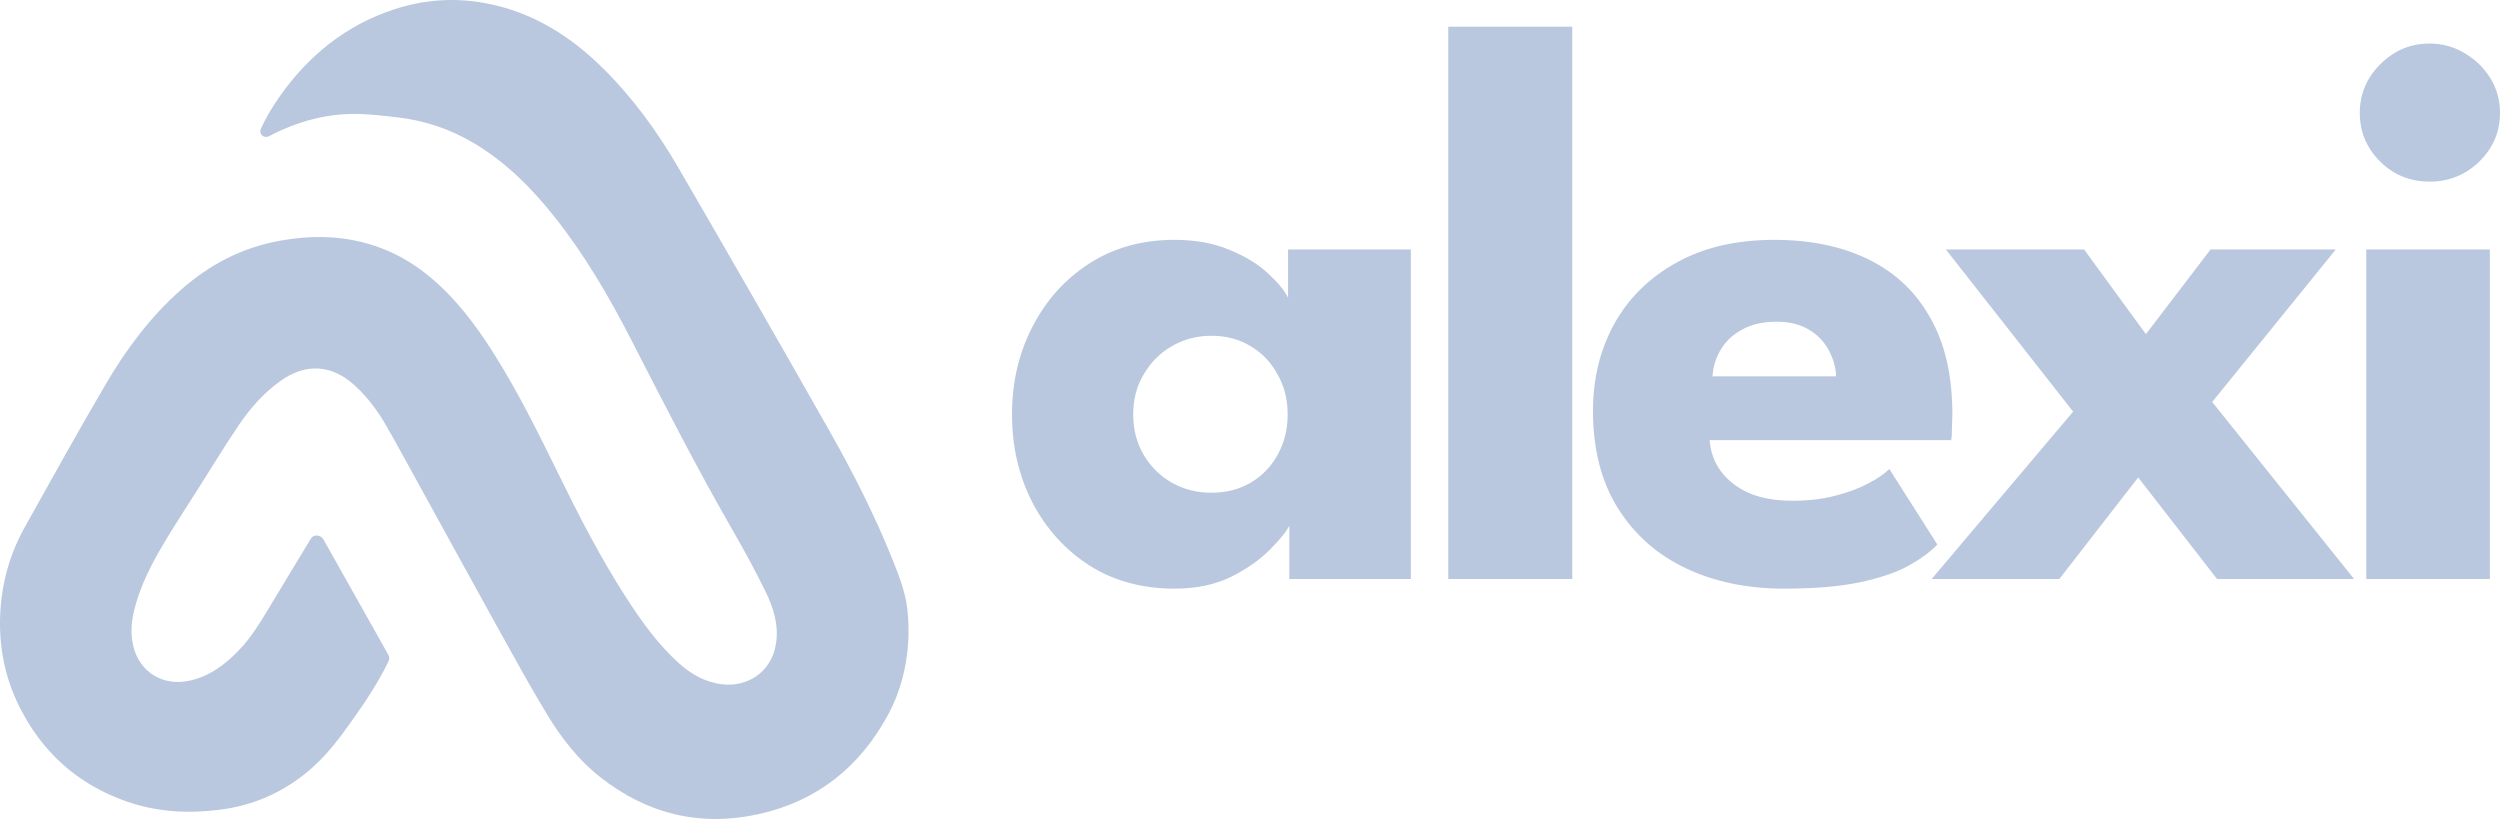 <svg width="100" height="33" viewBox="0 0 100 33" fill="none" xmlns="http://www.w3.org/2000/svg">
<path d="M51.572 23.16V21.025C51.474 21.239 51.225 21.55 50.824 21.956C50.433 22.363 49.913 22.733 49.262 23.064C48.612 23.385 47.853 23.546 46.986 23.546C45.684 23.546 44.546 23.235 43.57 22.615C42.595 21.983 41.836 21.143 41.294 20.094C40.752 19.034 40.48 17.862 40.48 16.578C40.48 15.293 40.752 14.127 41.294 13.078C41.836 12.018 42.595 11.172 43.57 10.541C44.546 9.91 45.684 9.594 46.986 9.594C47.82 9.594 48.552 9.728 49.181 9.995C49.81 10.252 50.319 10.562 50.71 10.926C51.1 11.28 51.371 11.606 51.523 11.906V9.979H56.434V23.16H51.572ZM45.327 16.578C45.327 17.177 45.468 17.718 45.75 18.2C46.032 18.67 46.406 19.04 46.872 19.307C47.349 19.575 47.874 19.709 48.449 19.709C49.045 19.709 49.571 19.575 50.027 19.307C50.482 19.04 50.84 18.67 51.1 18.2C51.371 17.718 51.507 17.177 51.507 16.578C51.507 15.979 51.371 15.443 51.1 14.972C50.84 14.491 50.482 14.116 50.027 13.848C49.571 13.57 49.045 13.431 48.449 13.431C47.874 13.431 47.349 13.57 46.872 13.848C46.406 14.116 46.032 14.491 45.75 14.972C45.468 15.443 45.327 15.979 45.327 16.578Z" fill="#B9C8DE"/>
<path d="M62.89 23.16H57.93V1.068H62.89V23.16Z" fill="#B9C8DE"/>
<path d="M68.386 17.605C68.419 18.076 68.57 18.494 68.842 18.858C69.113 19.222 69.487 19.511 69.964 19.725C70.452 19.928 71.026 20.03 71.688 20.03C72.316 20.03 72.88 19.965 73.379 19.837C73.888 19.709 74.328 19.548 74.696 19.355C75.076 19.163 75.368 18.965 75.574 18.761L77.493 21.78C77.222 22.069 76.837 22.352 76.339 22.631C75.851 22.898 75.206 23.118 74.403 23.289C73.601 23.46 72.587 23.546 71.362 23.546C69.888 23.546 68.576 23.273 67.427 22.727C66.277 22.181 65.372 21.378 64.711 20.319C64.049 19.259 63.719 17.964 63.719 16.433C63.719 15.149 64.001 13.993 64.564 12.965C65.139 11.927 65.968 11.108 67.053 10.509C68.137 9.899 69.443 9.594 70.972 9.594C72.425 9.594 73.683 9.856 74.745 10.38C75.818 10.905 76.642 11.686 77.217 12.725C77.802 13.752 78.095 15.037 78.095 16.578C78.095 16.664 78.09 16.835 78.079 17.092C78.079 17.349 78.068 17.52 78.046 17.605H68.386ZM73.444 15.053C73.433 14.71 73.341 14.373 73.167 14.041C72.994 13.699 72.734 13.42 72.387 13.206C72.04 12.981 71.595 12.869 71.053 12.869C70.511 12.869 70.05 12.976 69.671 13.19C69.302 13.393 69.02 13.661 68.825 13.993C68.63 14.325 68.522 14.678 68.5 15.053H73.444Z" fill="#B9C8DE"/>
<path d="M88.487 16.079L94.163 23.16H88.682L85.527 19.098L82.372 23.16H77.266L82.925 16.465L77.835 9.979H83.364L85.836 13.366L88.422 9.979H93.431L88.487 16.079Z" fill="#B9C8DE"/>
<path d="M94.651 23.16V9.979H99.595V23.16H94.651ZM97.188 7.265C96.407 7.265 95.746 6.998 95.204 6.462C94.662 5.917 94.391 5.269 94.391 4.52C94.391 3.771 94.662 3.123 95.204 2.577C95.757 2.02 96.418 1.742 97.188 1.742C97.697 1.742 98.163 1.871 98.586 2.128C99.009 2.374 99.351 2.706 99.611 3.123C99.871 3.54 100.001 4.006 100.001 4.52C100.001 5.269 99.725 5.917 99.172 6.462C98.619 6.998 97.958 7.265 97.188 7.265Z" fill="#B9C8DE"/>
<path d="M10.756 5.449C10.556 5.553 10.341 5.358 10.434 5.153C10.641 4.7 10.893 4.277 11.178 3.871C12.336 2.222 13.832 1.011 15.761 0.376C16.94 -0.012 18.147 -0.103 19.375 0.119C21.248 0.457 22.782 1.409 24.116 2.727C25.32 3.918 26.306 5.279 27.152 6.737C29.185 10.239 31.204 13.75 33.2 17.274C34.132 18.921 34.989 20.61 35.696 22.37C35.959 23.026 36.221 23.689 36.297 24.398C36.344 24.833 36.356 25.278 36.326 25.714C36.258 26.723 36.008 27.691 35.526 28.584C34.396 30.678 32.682 32.047 30.351 32.564C28.009 33.084 25.876 32.561 23.997 31.075C23.134 30.394 22.461 29.528 21.895 28.596C21.21 27.469 20.577 26.311 19.937 25.158C18.862 23.22 17.799 21.274 16.729 19.332C16.296 18.546 15.868 17.756 15.42 16.979C15.089 16.405 14.691 15.879 14.2 15.427C13.273 14.574 12.226 14.512 11.203 15.248C10.538 15.726 10.007 16.336 9.552 17.004C9.003 17.812 8.497 18.649 7.974 19.474C7.509 20.207 7.033 20.933 6.587 21.677C6.07 22.536 5.61 23.425 5.367 24.409C5.249 24.884 5.218 25.364 5.331 25.841C5.584 26.903 6.537 27.469 7.613 27.221C8.384 27.044 8.983 26.597 9.521 26.047C10.051 25.505 10.435 24.857 10.823 24.212C11.358 23.322 11.894 22.433 12.434 21.545C12.547 21.36 12.828 21.387 12.935 21.575C12.989 21.67 13.042 21.763 13.095 21.856C13.906 23.299 14.715 24.744 15.529 26.185C15.583 26.281 15.587 26.355 15.539 26.454C15.055 27.462 14.413 28.369 13.758 29.269C13.299 29.899 12.793 30.484 12.178 30.97C11.191 31.75 10.078 32.221 8.83 32.384C7.545 32.552 6.284 32.487 5.053 32.055C3.106 31.371 1.683 30.093 0.767 28.25C0.181 27.07 -0.057 25.813 0.011 24.505C0.074 23.3 0.395 22.157 0.983 21.102C2.05 19.186 3.115 17.269 4.224 15.377C5.042 13.98 6.005 12.684 7.227 11.602C8.376 10.584 9.689 9.896 11.212 9.627C11.956 9.496 12.706 9.44 13.456 9.512C14.796 9.639 15.999 10.125 17.057 10.964C18.169 11.848 19.008 12.962 19.759 14.153C20.727 15.691 21.533 17.315 22.33 18.944C23.16 20.64 24.024 22.317 25.049 23.906C25.657 24.847 26.305 25.759 27.143 26.516C27.648 26.973 28.216 27.298 28.909 27.374C29.893 27.481 30.856 26.896 31.038 25.758C31.159 25.005 30.94 24.31 30.619 23.655C30.21 22.823 29.765 22.006 29.302 21.203C27.862 18.704 26.556 16.135 25.239 13.572C24.35 11.842 23.369 10.165 22.152 8.638C21.223 7.473 20.176 6.435 18.877 5.68C17.946 5.14 16.942 4.812 15.873 4.69C15.377 4.634 14.878 4.575 14.379 4.56C13.092 4.519 11.892 4.857 10.756 5.449Z" fill="#B9C8DE"/>
</svg>
